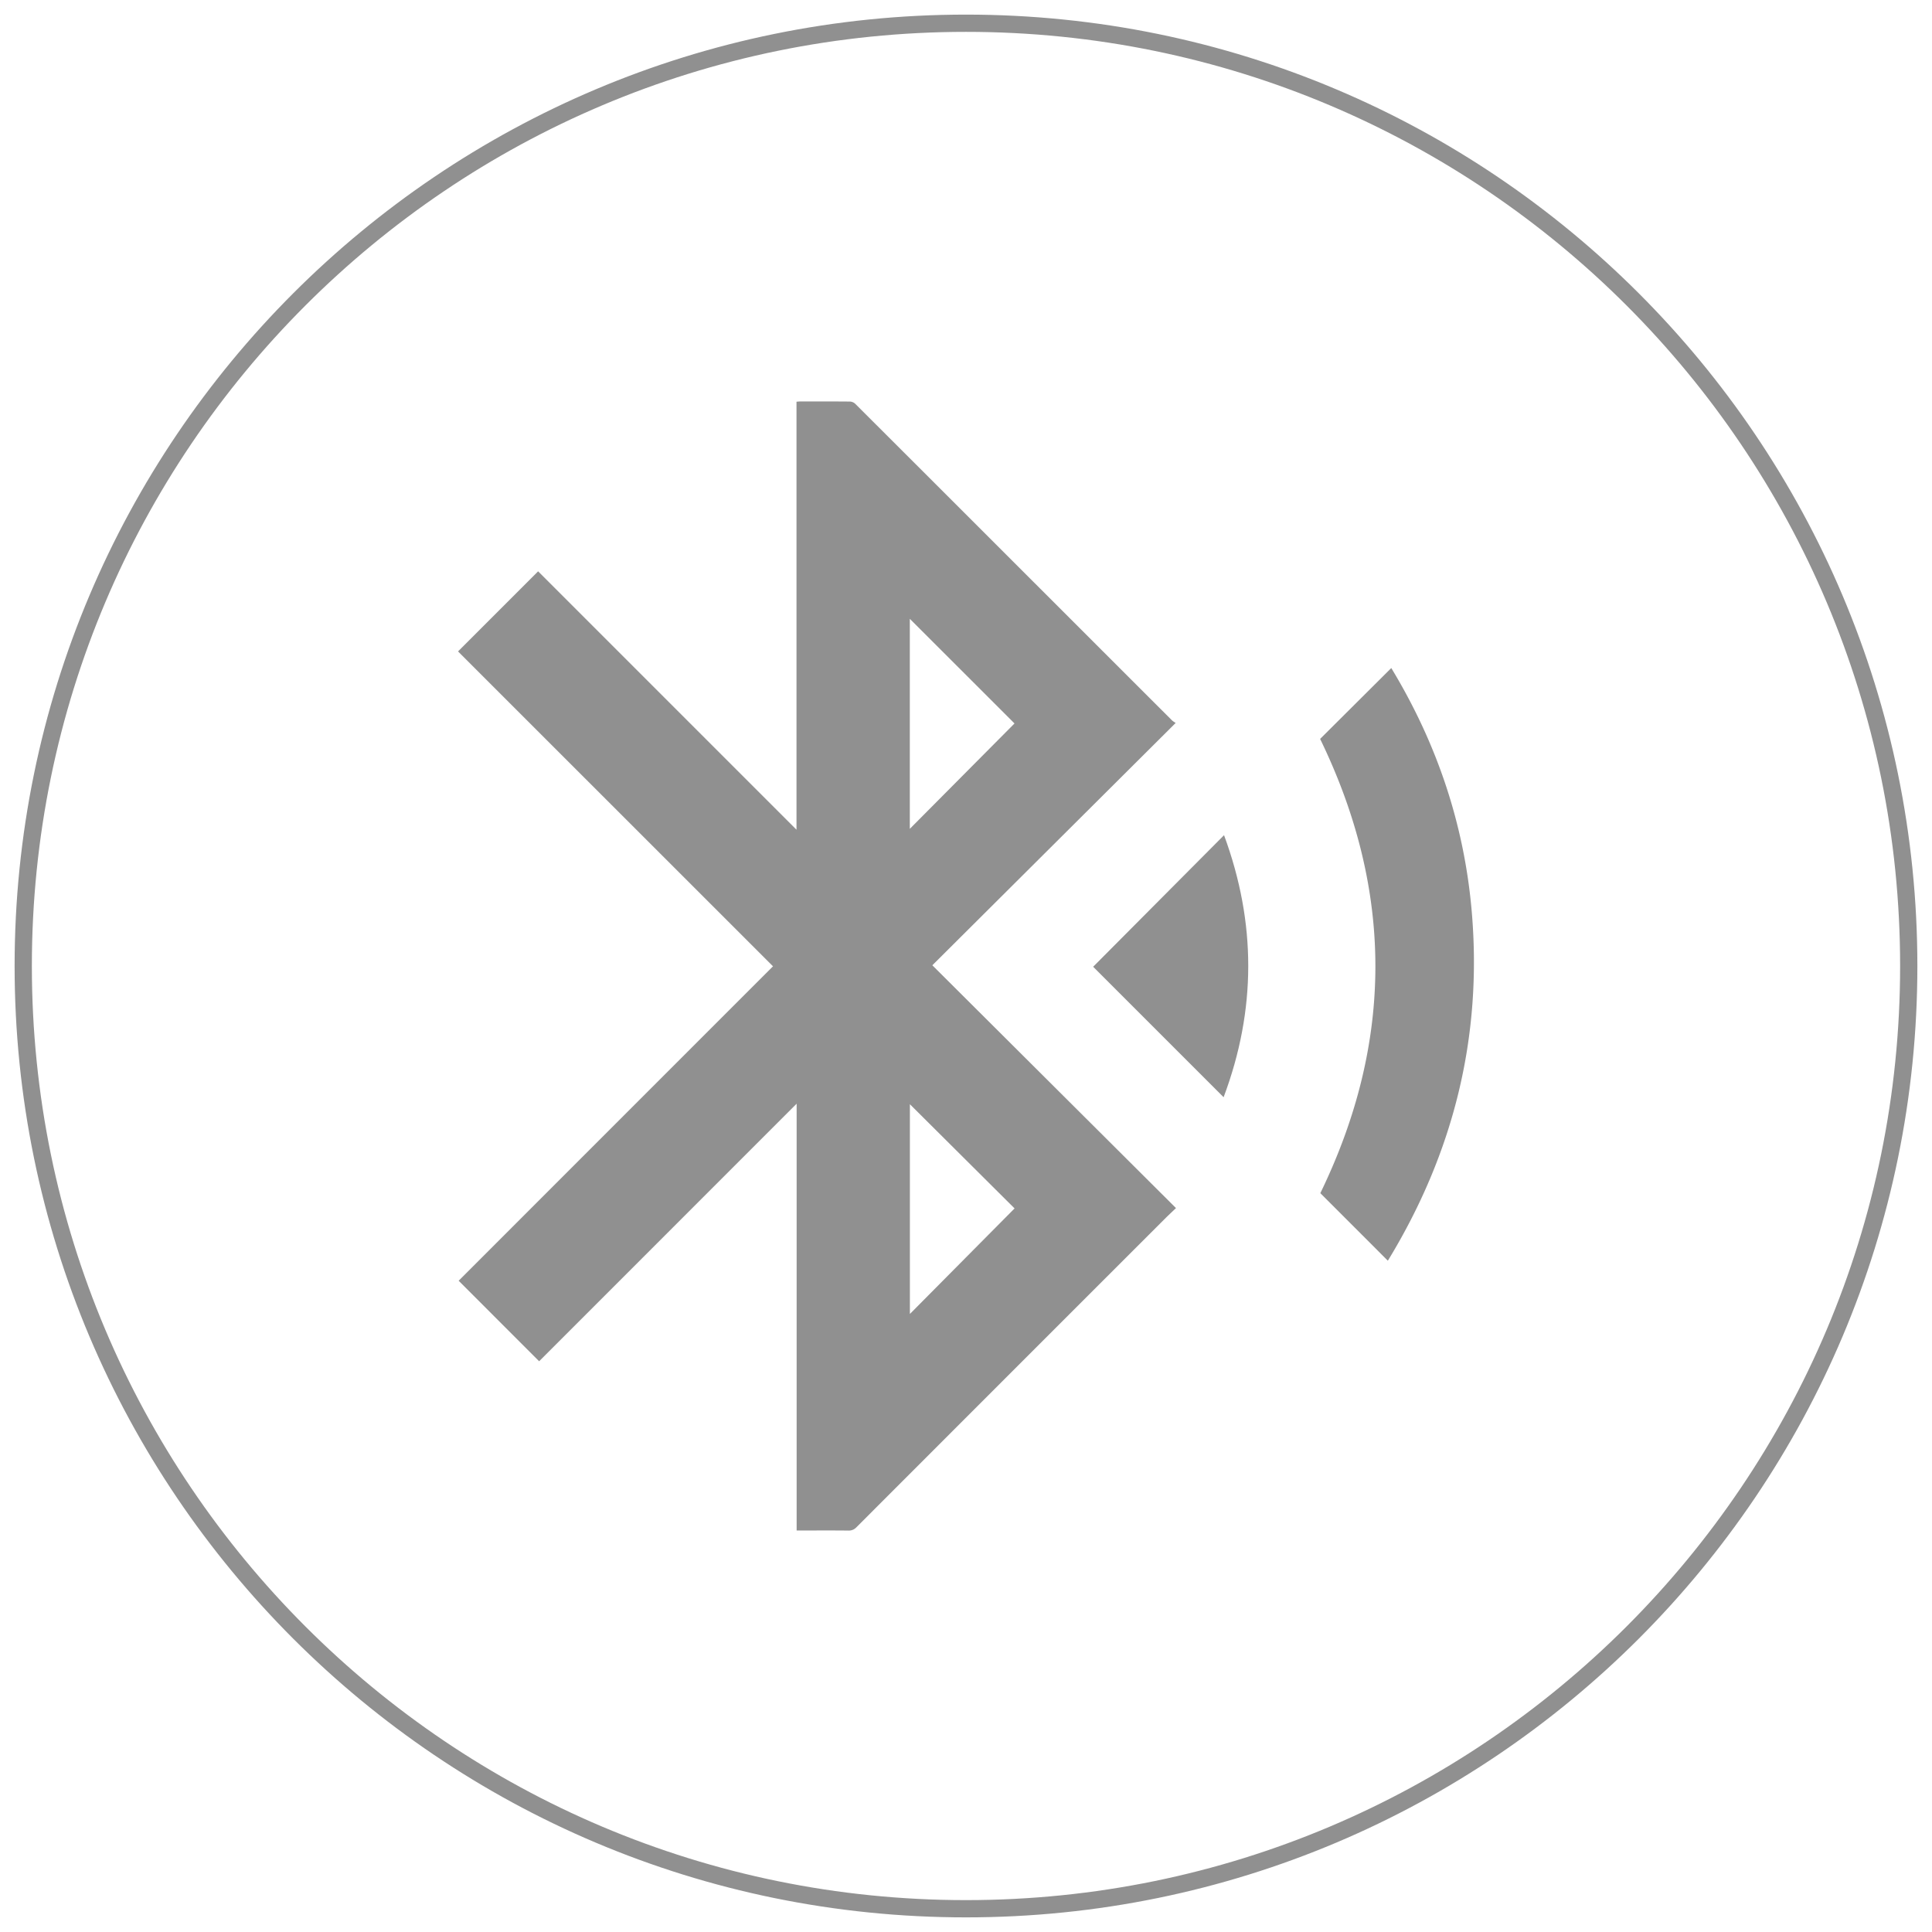 <svg width="112" height="112" viewBox="0 0 112 112" xmlns="http://www.w3.org/2000/svg"><title>F1960ACD-EEB9-4B3D-B688-4C1AC939A700</title><g fill-rule="nonzero" fill="#909090"><path d="M46.182 88.725V63.983L31.254 78.914l-4.665-4.668c6.049-6.052 12.135-12.14 18.223-18.228L26.553 37.764l4.642-4.644 14.979 14.979V23.287c.082-.005.145-.014.207-.014.962 0 1.924-.004 2.886.005a.481.481 0 0 1 .305.124c4.767 4.758 9.528 9.52 14.29 14.282a7851.04 7851.04 0 0 0 4.084 4.08c.056.054.128.091.207.148L54.049 55.958l14.124 14.076c-.247.236-.453.428-.65.625a37648.96 37648.96 0 0 0-17.872 17.875.603.603 0 0 1-.479.195c-.91-.011-1.819-.004-2.729-.004h-.261zm12.634-18.672l-6.069-6.041v12.16c2.048-2.065 4.066-4.098 6.069-6.119zm-6.073-34.179v12.175l6.069-6.109c-1.999-2.001-4.032-4.03-6.069-6.066zM76.541 69.169c4.256-8.763 4.259-17.541-.012-26.333l4.125-4.109c2.636 4.347 4.232 9.054 4.666 14.136.621 7.28-1.073 14.012-4.865 20.222-1.314-1.317-2.618-2.62-3.914-3.916z"/><path d="M70.934 63.607c-2.539-2.537-5.06-5.058-7.563-7.563l7.588-7.628c1.878 5.088 1.872 10.137-.025 15.191z"/><path d="M110.152 55.999c0-29.91-24.242-54.153-54.153-54.152-29.907 0-54.152 24.244-54.152 54.152 0 29.91 24.244 54.153 54.152 54.153 29.91 0 54.153-24.242 54.153-54.153zm1 0c0 30.463-24.69 55.153-55.153 55.153-30.46 0-55.152-24.691-55.152-55.153C.847 25.539 25.54.847 55.999.847c30.463-.001 55.153 24.69 55.153 55.152z"/></g></svg>